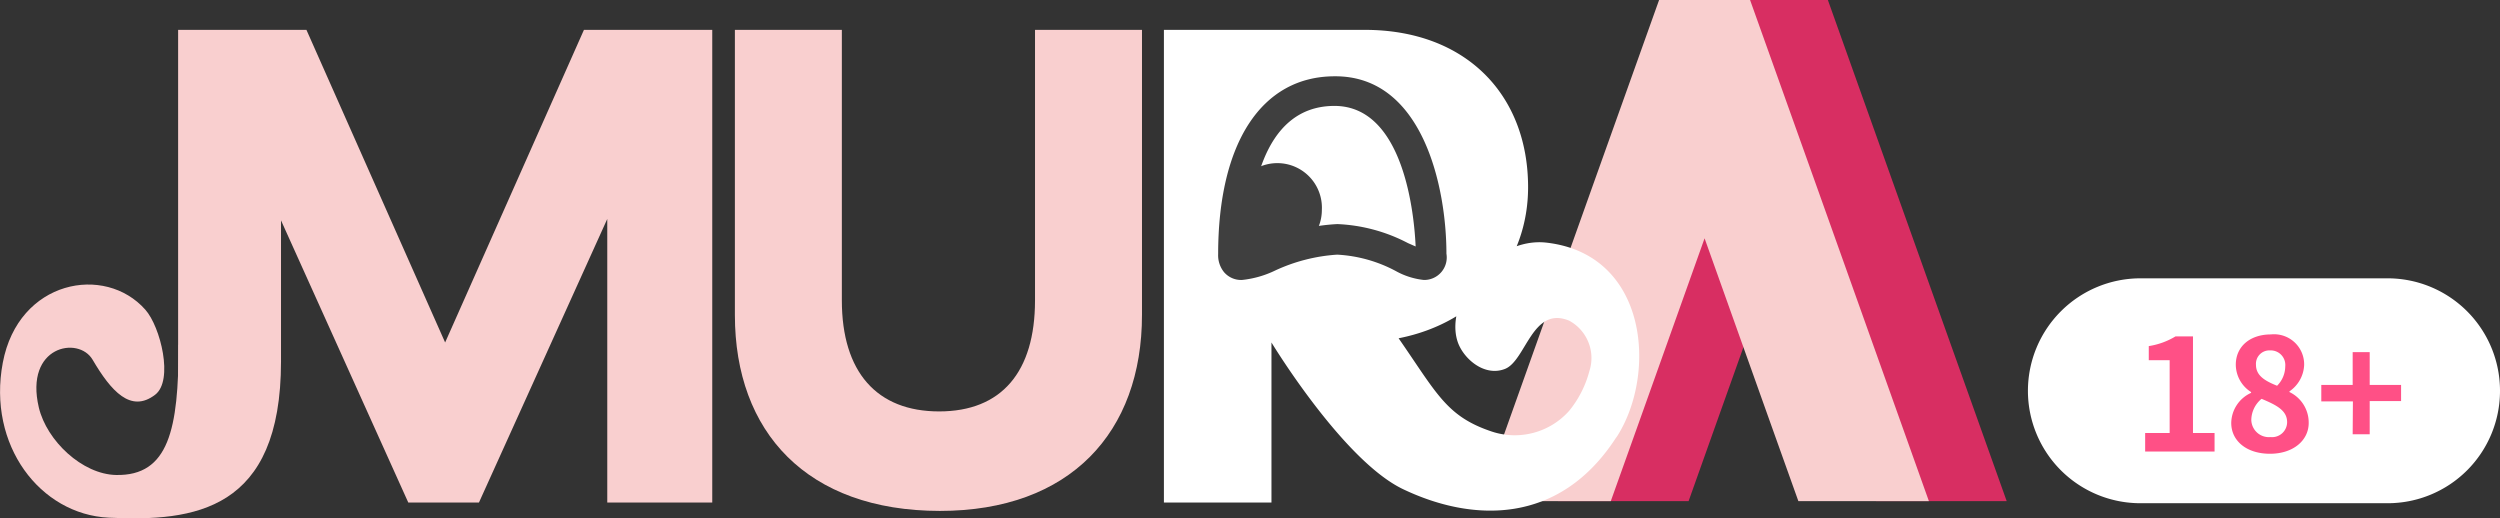 <svg xmlns="http://www.w3.org/2000/svg" viewBox="0 0 214.32 44.44"><rect x="0" y="0" width="214.32" height="44.44" fill="#333333" stroke="none"/><defs><style>.cls-1{fill:#d82e62;}.cls-2{fill:#f9cfcf;}.cls-3{fill:#fff;}.cls-4{fill:#3f3f3f;}.cls-5{fill:#ff5086;}</style></defs><g id="圖層_2" data-name="圖層 2"><g id="圖層_3" data-name="圖層 3"><polygon class="cls-1" points="156.7 0 148.89 0 143.18 16.01 133.56 42.96 144.76 42.96 147.12 36.33 152.79 20.43 158.47 36.33 160.83 42.96 172.03 42.96 162.41 16.01 156.7 0"/><polygon class="cls-2" points="150.03 0 142.23 0 136.51 16.01 126.9 42.96 138.09 42.96 140.46 36.33 146.13 20.43 151.8 36.33 154.17 42.96 165.36 42.96 155.75 16.01 150.03 0"/><path class="cls-2" d="M63,27V2.56h9.17V25.75c0,6.15,3,9.52,8.34,9.52s8.22-3.37,8.22-9.52V2.56h9.17V27c0,10.06-6.15,16.8-17.33,16.8C69.18,43.79,63,37.05,63,27Z"/><path class="cls-3" d="M138.64,37.39c3.42-5.39,2.64-15.59-6.07-16.59-4.55-.51-8.72,4.92-7.63,8.43.44,1.44,2.26,3.1,4.07,2.4s2.34-5.45,5.51-4.14a3.64,3.64,0,0,1,1.73,4.34,9,9,0,0,1-1.73,3.39A6.24,6.24,0,0,1,127.9,37c-3.9-1.3-4.71-3.26-8-8C126.81,27.64,131,22.38,131,16.05c0-7.93-5.33-13.49-14-13.49H99.78V43.08H109V29.36H109s6.12,10.1,11.27,12.57c6,2.87,13.4,3.07,18.24-4.36Z"/><path class="cls-3" d="M122.67,21.75c0,2.65-3.36-1.25-8-1.25s-8.91,3.9-8.91,1.25.35-14,8.67-14C121.85,7.79,122.67,19.1,122.67,21.75Z"/><path class="cls-4" d="M122.06,24a6.33,6.33,0,0,1-2.43-.78,12,12,0,0,0-5-1.39,14.88,14.88,0,0,0-5.29,1.35,8.55,8.55,0,0,1-2.86.82,1.93,1.93,0,0,1-1.53-.65,2.29,2.29,0,0,1-.52-1.56c0-9.55,3.73-15.25,10-15.25C122,6.5,124,16.09,124,21.75A1.93,1.93,0,0,1,122.06,24ZM114.4,9.08c-6.39,0-7.31,8.15-7.37,12.18.4-.13.92-.34,1.37-.52a17.27,17.27,0,0,1,6.24-1.53,14.31,14.31,0,0,1,6.06,1.63l.66.29C121.25,18.58,120.41,9.08,114.4,9.08Z"/><path class="cls-4" d="M113.32,18a3.81,3.81,0,0,1-3.82,3.81c-2.1,0-3.77-.07-3.81-3.81a3.82,3.82,0,1,1,7.63,0Z"/><path class="cls-3" d="M204.69,43.14h-21.2a9.64,9.64,0,0,1-9.64-9.64h0a9.65,9.65,0,0,1,9.64-9.64h21.2a9.64,9.64,0,0,1,9.63,9.64h0A9.63,9.63,0,0,1,204.69,43.14Z"/><path class="cls-5" d="M183.9,37.12H186V30.88h-1.79V29.67a6.31,6.31,0,0,0,2.29-.83H188v8.28h1.85v1.59H183.9Z"/><path class="cls-5" d="M191.28,36.26a2.88,2.88,0,0,1,1.7-2.58v-.07a2.8,2.8,0,0,1-1.31-2.34c0-1.59,1.25-2.6,3-2.6a2.58,2.58,0,0,1,2.86,2.62,2.88,2.88,0,0,1-1.26,2.26v.06a2.9,2.9,0,0,1,1.65,2.65c0,1.49-1.32,2.64-3.32,2.64S191.28,37.8,191.28,36.26Zm4.79-.07c0-1-.9-1.46-2.19-2A2.39,2.39,0,0,0,193,36a1.51,1.51,0,0,0,1.65,1.47A1.29,1.29,0,0,0,196.07,36.19Zm-.16-4.78a1.25,1.25,0,0,0-1.3-1.37,1.15,1.15,0,0,0-1.21,1.23c0,.93.76,1.38,1.81,1.8A2.37,2.37,0,0,0,195.91,31.41Z"/><path class="cls-5" d="M201.71,34.41H199V33h2.69V30.19h1.46V33h2.69v1.38h-2.69v2.85h-1.46Z"/><path class="cls-2" d="M24.09,18.89V31l-8.82,12.1V2.56h11l11.89,26.8L50.06,2.56h11V43.08h-9V18.77l-11,24.31H35Z"/><path class="cls-2" d="M15.31,29.58c0,7.2-.84,11.23-5.36,11.14-2.9-.06-5.94-2.93-6.62-5.78-1.25-5.28,3.4-6.17,4.61-4.1,1.58,2.69,3.27,4.6,5.36,3,1.6-1.22.46-5.83-.84-7.29C9,22.63,1.58,24,.24,31.09s3.21,13,9.07,13.29c7.34.35,14.78-.56,14.78-13.4C24.09,19.89,15.31,29.58,15.31,29.58Z"/></g></g></svg>